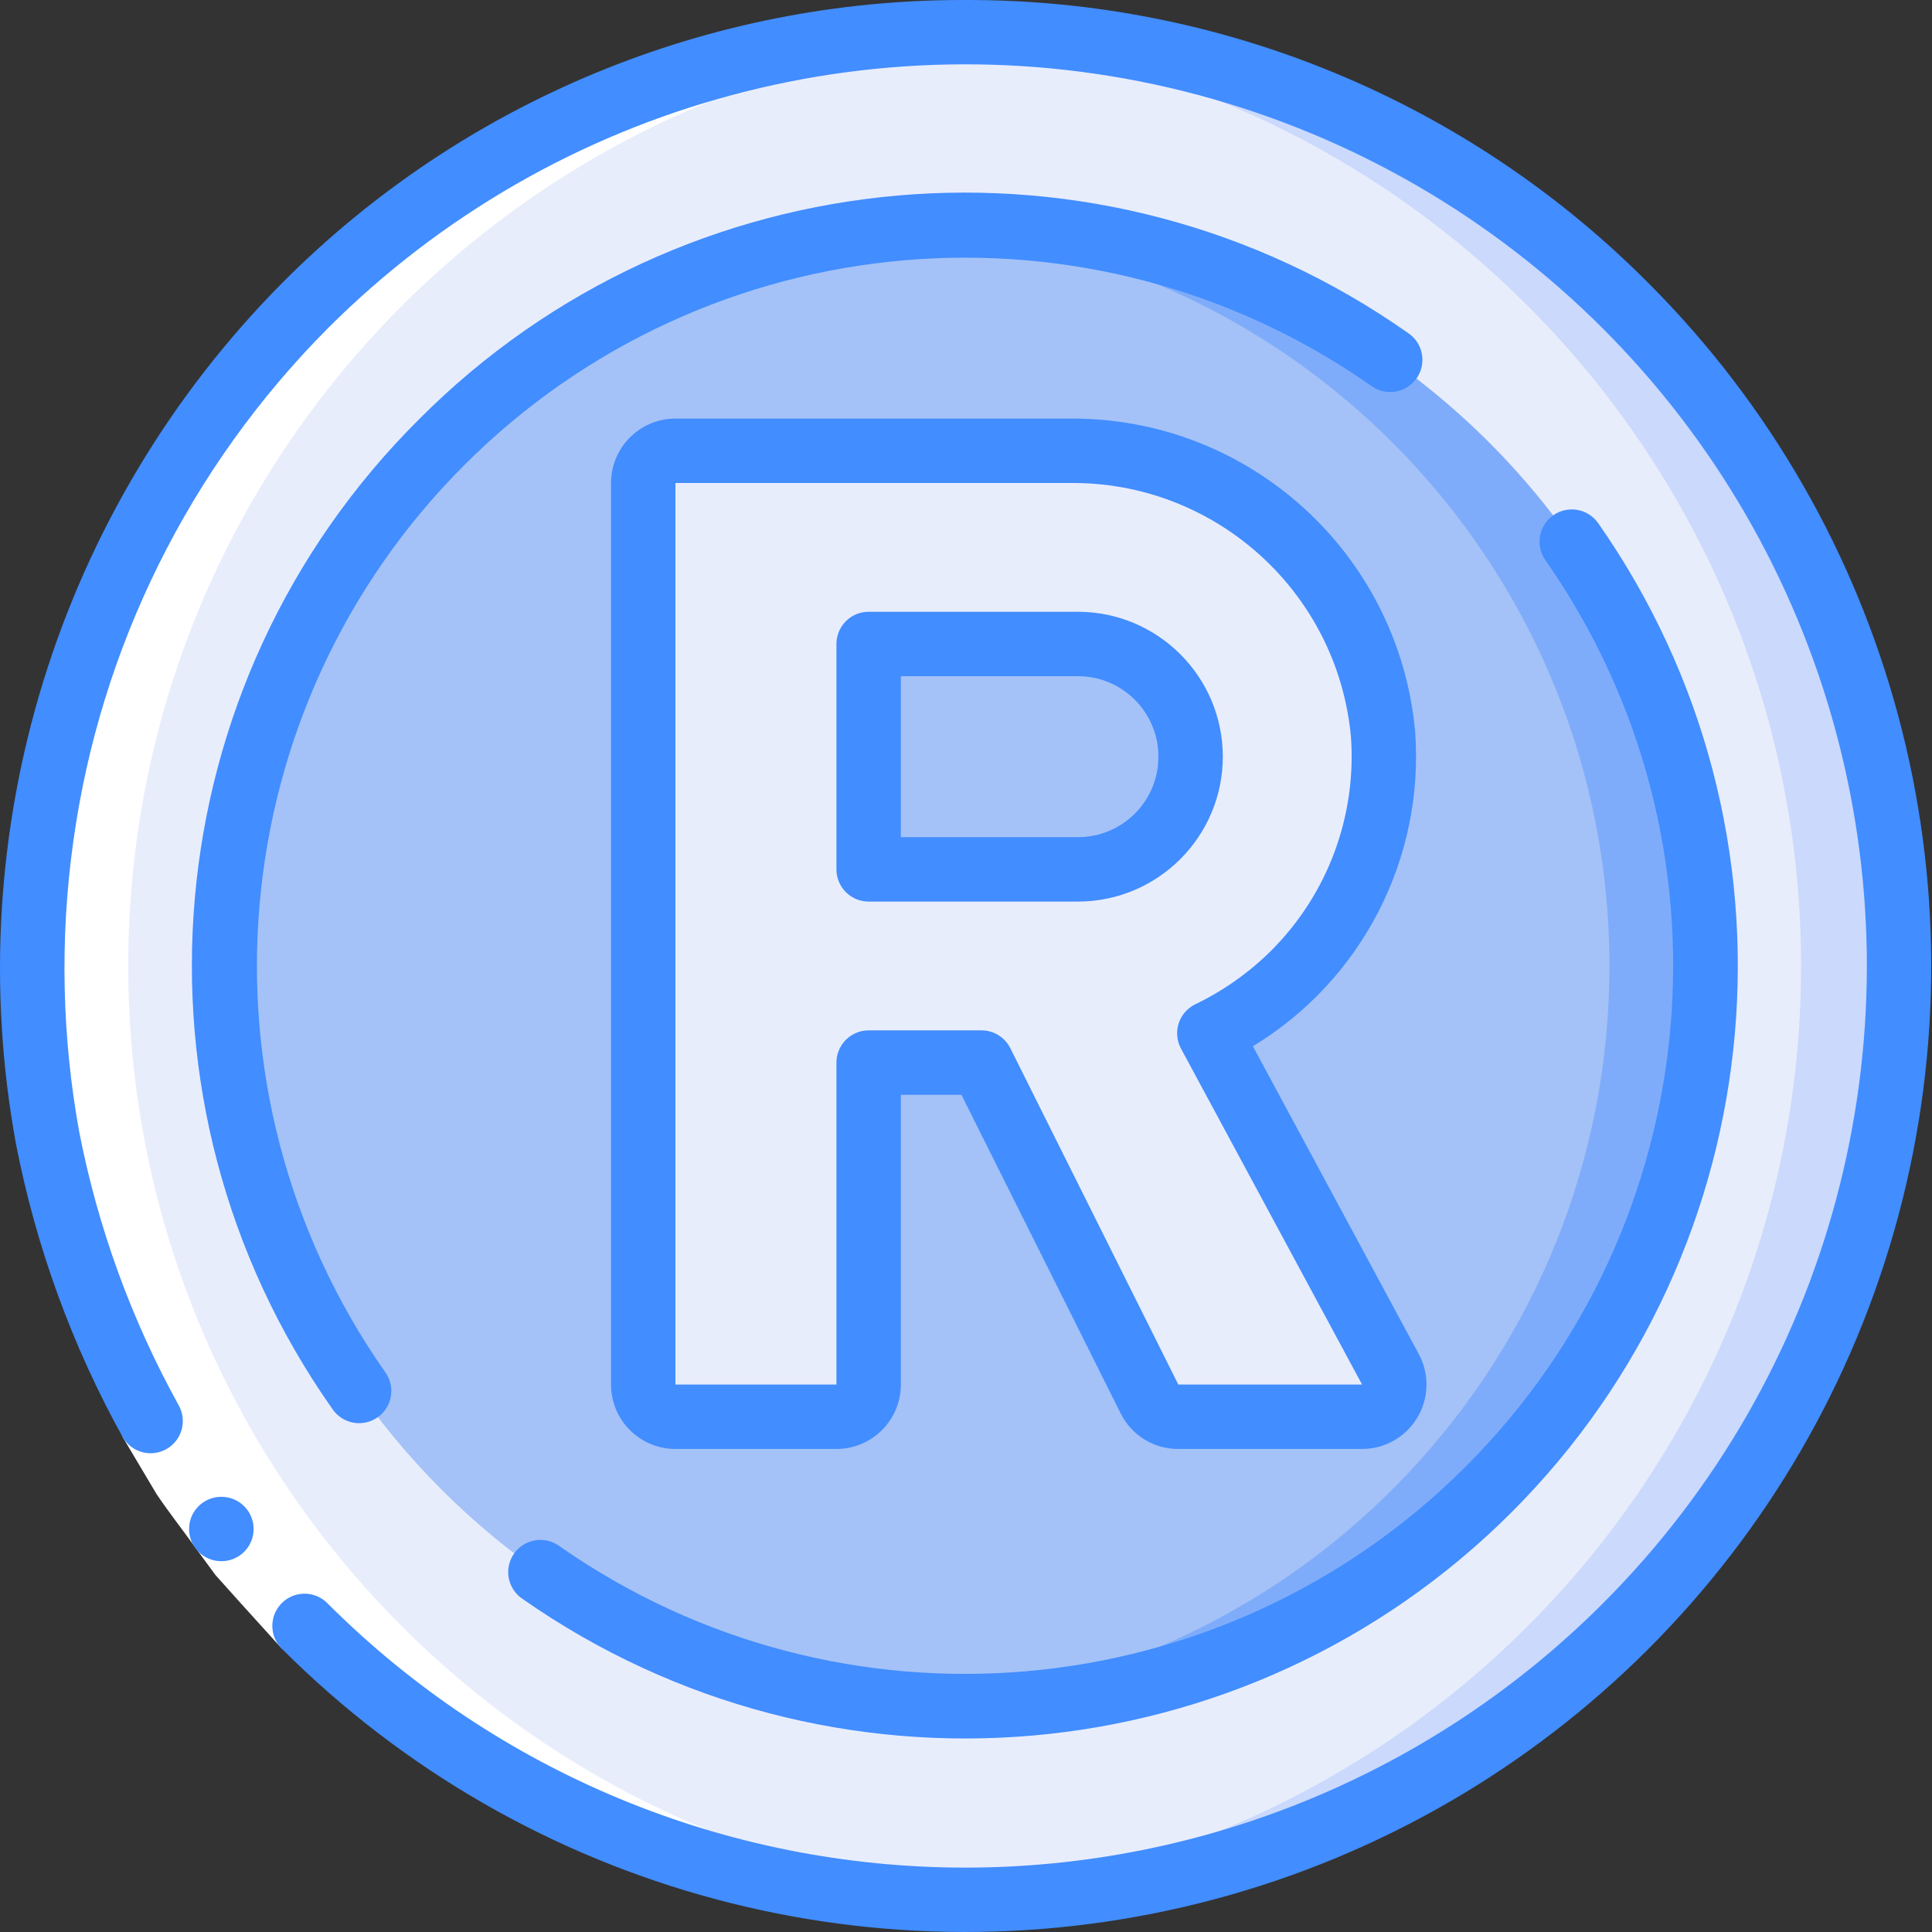 <svg width="119" height="119" viewBox="0 0 119 119" fill="none" xmlns="http://www.w3.org/2000/svg">
<rect x="0" y="0" width="119" height="119" fill="#333333" stroke="none"/>
<path d="M59.453 117.013C91.218 117.013 116.968 91.263 116.968 59.498C116.968 27.734 91.218 1.983 59.453 1.983C27.688 1.983 1.938 27.734 1.938 59.498C1.938 91.263 27.688 117.013 59.453 117.013Z" fill="#E8EDFC"/>
<path d="M100.122 18.829C88.614 7.298 72.746 1.203 56.478 2.065C87.011 3.69 110.936 28.922 110.936 59.498C110.936 90.075 87.011 115.307 56.478 116.932C80.249 118.161 102.322 104.62 111.997 82.872C121.673 61.124 116.951 35.663 100.122 18.829Z" fill="#CAD9FC"/>
<path d="M59.453 105.114C84.645 105.114 105.068 84.691 105.068 59.498C105.068 34.306 84.645 13.883 59.453 13.883C34.26 13.883 13.837 34.306 13.837 59.498C13.837 84.691 34.26 105.114 59.453 105.114Z" fill="#A4C2F7"/>
<path d="M91.707 27.244C82.424 17.957 69.579 13.137 56.478 14.026C80.463 15.562 99.131 35.464 99.131 59.498C99.131 83.533 80.463 103.435 56.478 104.971C75.43 106.235 93.178 95.612 101.019 78.312C108.86 61.012 105.149 40.663 91.707 27.244Z" fill="#7FACFA"/>
<path d="M74.487 63.644C76.428 62.711 78.198 61.457 79.722 59.935C83.606 56.055 85.601 50.673 85.184 45.199C84.252 35.231 75.826 27.647 65.816 27.766H41.604C40.508 27.766 39.621 28.654 39.621 29.75V85.281C39.621 86.377 40.508 87.265 41.604 87.265H51.52C52.616 87.265 53.504 86.377 53.504 85.281V65.448H60.445L70.806 86.168C71.141 86.84 71.828 87.264 72.579 87.265H83.897C84.595 87.264 85.241 86.897 85.599 86.298C85.957 85.699 85.973 84.956 85.642 84.341L74.487 63.644Z" fill="#E8EDFC"/>
<path d="M66.394 53.549H53.502V39.666H66.394C70.227 39.666 73.335 42.774 73.335 46.607C73.335 50.441 70.227 53.549 66.394 53.549Z" fill="#A4C2F7"/>
<path d="M62.352 116.92C31.815 115.302 7.888 90.062 7.9 59.482C7.913 28.902 31.861 3.682 62.4 2.089C41.177 0.978 21.072 11.666 10.121 29.88C-0.829 48.094 -0.839 70.863 10.097 89.086C21.032 107.309 41.128 118.014 62.352 116.92Z" fill="white"/>
<path d="M7.544 88.496L11.007 86.56L12.952 89.857C13.672 90.91 14.458 91.919 15.203 92.954L16.336 94.498L17.617 95.921L20.183 98.767L17.381 101.57L14.63 98.529L13.262 97.002L12.052 95.35C11.259 94.242 10.414 93.169 9.644 92.028L7.544 88.496Z" fill="white"/>
<path d="M77.171 64.443C83.881 60.373 87.741 52.883 87.163 45.056C86.159 34.05 76.867 25.661 65.815 25.783H41.603C39.413 25.783 37.637 27.559 37.637 29.75V85.281C37.637 87.472 39.413 89.248 41.603 89.248H51.52C53.71 89.248 55.486 87.472 55.486 85.281V67.432H59.219L69.03 87.066C69.701 88.409 71.077 89.255 72.578 89.248H83.897C85.293 89.247 86.586 88.513 87.302 87.314C88.017 86.115 88.05 84.628 87.387 83.399L77.171 64.443ZM72.578 85.281L62.229 64.562C61.892 63.886 61.2 63.461 60.444 63.465H53.503C52.408 63.465 51.52 64.353 51.52 65.448V85.281H41.603V29.75H65.815C74.791 29.621 82.36 36.408 83.207 45.344C83.572 50.242 81.787 55.056 78.318 58.533C76.952 59.895 75.367 61.017 73.629 61.855C73.14 62.089 72.769 62.514 72.601 63.029C72.433 63.545 72.484 64.106 72.741 64.584L83.897 85.281H72.578Z" fill="#428DFF"/>
<path d="M75.319 46.607C75.313 41.681 71.321 37.688 66.394 37.682H53.503C52.407 37.682 51.52 38.57 51.52 39.666V53.549C51.52 54.644 52.407 55.532 53.503 55.532H66.394C71.321 55.526 75.313 51.534 75.319 46.607ZM66.394 51.565H55.486V41.649H66.394C69.132 41.649 71.352 43.869 71.352 46.607C71.352 49.346 69.132 51.565 66.394 51.565Z" fill="#428DFF"/>
<path d="M13.639 96.161C12.543 96.167 11.651 95.283 11.646 94.188C11.64 93.093 12.524 92.2 13.619 92.195H13.639C14.734 92.195 15.622 93.083 15.622 94.178C15.622 95.273 14.734 96.161 13.639 96.161Z" fill="#428DFF"/>
<path d="M59.453 0C43.664 -0.043 28.515 6.232 17.382 17.427C3.565 31.365 -2.558 51.181 0.988 70.484C2.219 76.794 4.431 82.871 7.545 88.496C7.89 89.115 8.54 89.502 9.248 89.511C9.957 89.521 10.617 89.152 10.98 88.544C11.343 87.935 11.353 87.179 11.007 86.56C8.104 81.312 6.039 75.642 4.887 69.756C3.809 63.851 3.682 57.812 4.51 51.867C6.163 39.9 11.664 28.795 20.184 20.23C34.213 6.2 54.662 0.721 73.826 5.856C92.991 10.991 107.96 25.961 113.095 45.125C118.23 64.29 112.751 84.738 98.722 98.767C88.307 109.183 74.182 115.034 59.453 115.034C44.724 115.034 30.598 109.183 20.184 98.767C19.686 98.252 18.949 98.045 18.255 98.227C17.562 98.408 17.02 98.95 16.839 99.643C16.657 100.336 16.864 101.074 17.38 101.572C32.41 116.603 54.319 122.473 74.851 116.971C95.384 111.47 111.422 95.432 116.924 74.899C122.425 54.366 116.555 32.458 101.524 17.427C90.391 6.232 75.241 -0.043 59.453 0Z" fill="#428DFF"/>
<path d="M25.795 25.84C9.412 42.145 7.164 67.883 20.471 86.781C20.872 87.378 21.565 87.711 22.281 87.652C22.998 87.593 23.627 87.15 23.924 86.496C24.221 85.841 24.141 85.076 23.714 84.498C11.574 67.162 13.633 43.611 28.599 28.645C43.565 13.679 67.116 11.62 84.452 23.76C85.031 24.187 85.795 24.267 86.45 23.97C87.104 23.672 87.547 23.044 87.606 22.327C87.665 21.611 87.332 20.918 86.735 20.517C67.837 7.208 42.098 9.456 25.795 25.84Z" fill="#428DFF"/>
<path d="M34.463 95.237C33.885 94.81 33.12 94.73 32.466 95.027C31.811 95.325 31.369 95.953 31.309 96.67C31.25 97.386 31.584 98.079 32.181 98.48C51.094 111.72 76.783 109.47 93.107 93.144C109.431 76.817 111.677 51.128 98.434 32.217C97.801 31.321 96.562 31.108 95.666 31.742C94.771 32.375 94.558 33.614 95.191 34.509C107.307 51.844 105.238 75.374 90.283 90.329C75.328 105.284 51.799 107.353 34.463 95.237Z" fill="#428DFF"/>
</svg>
